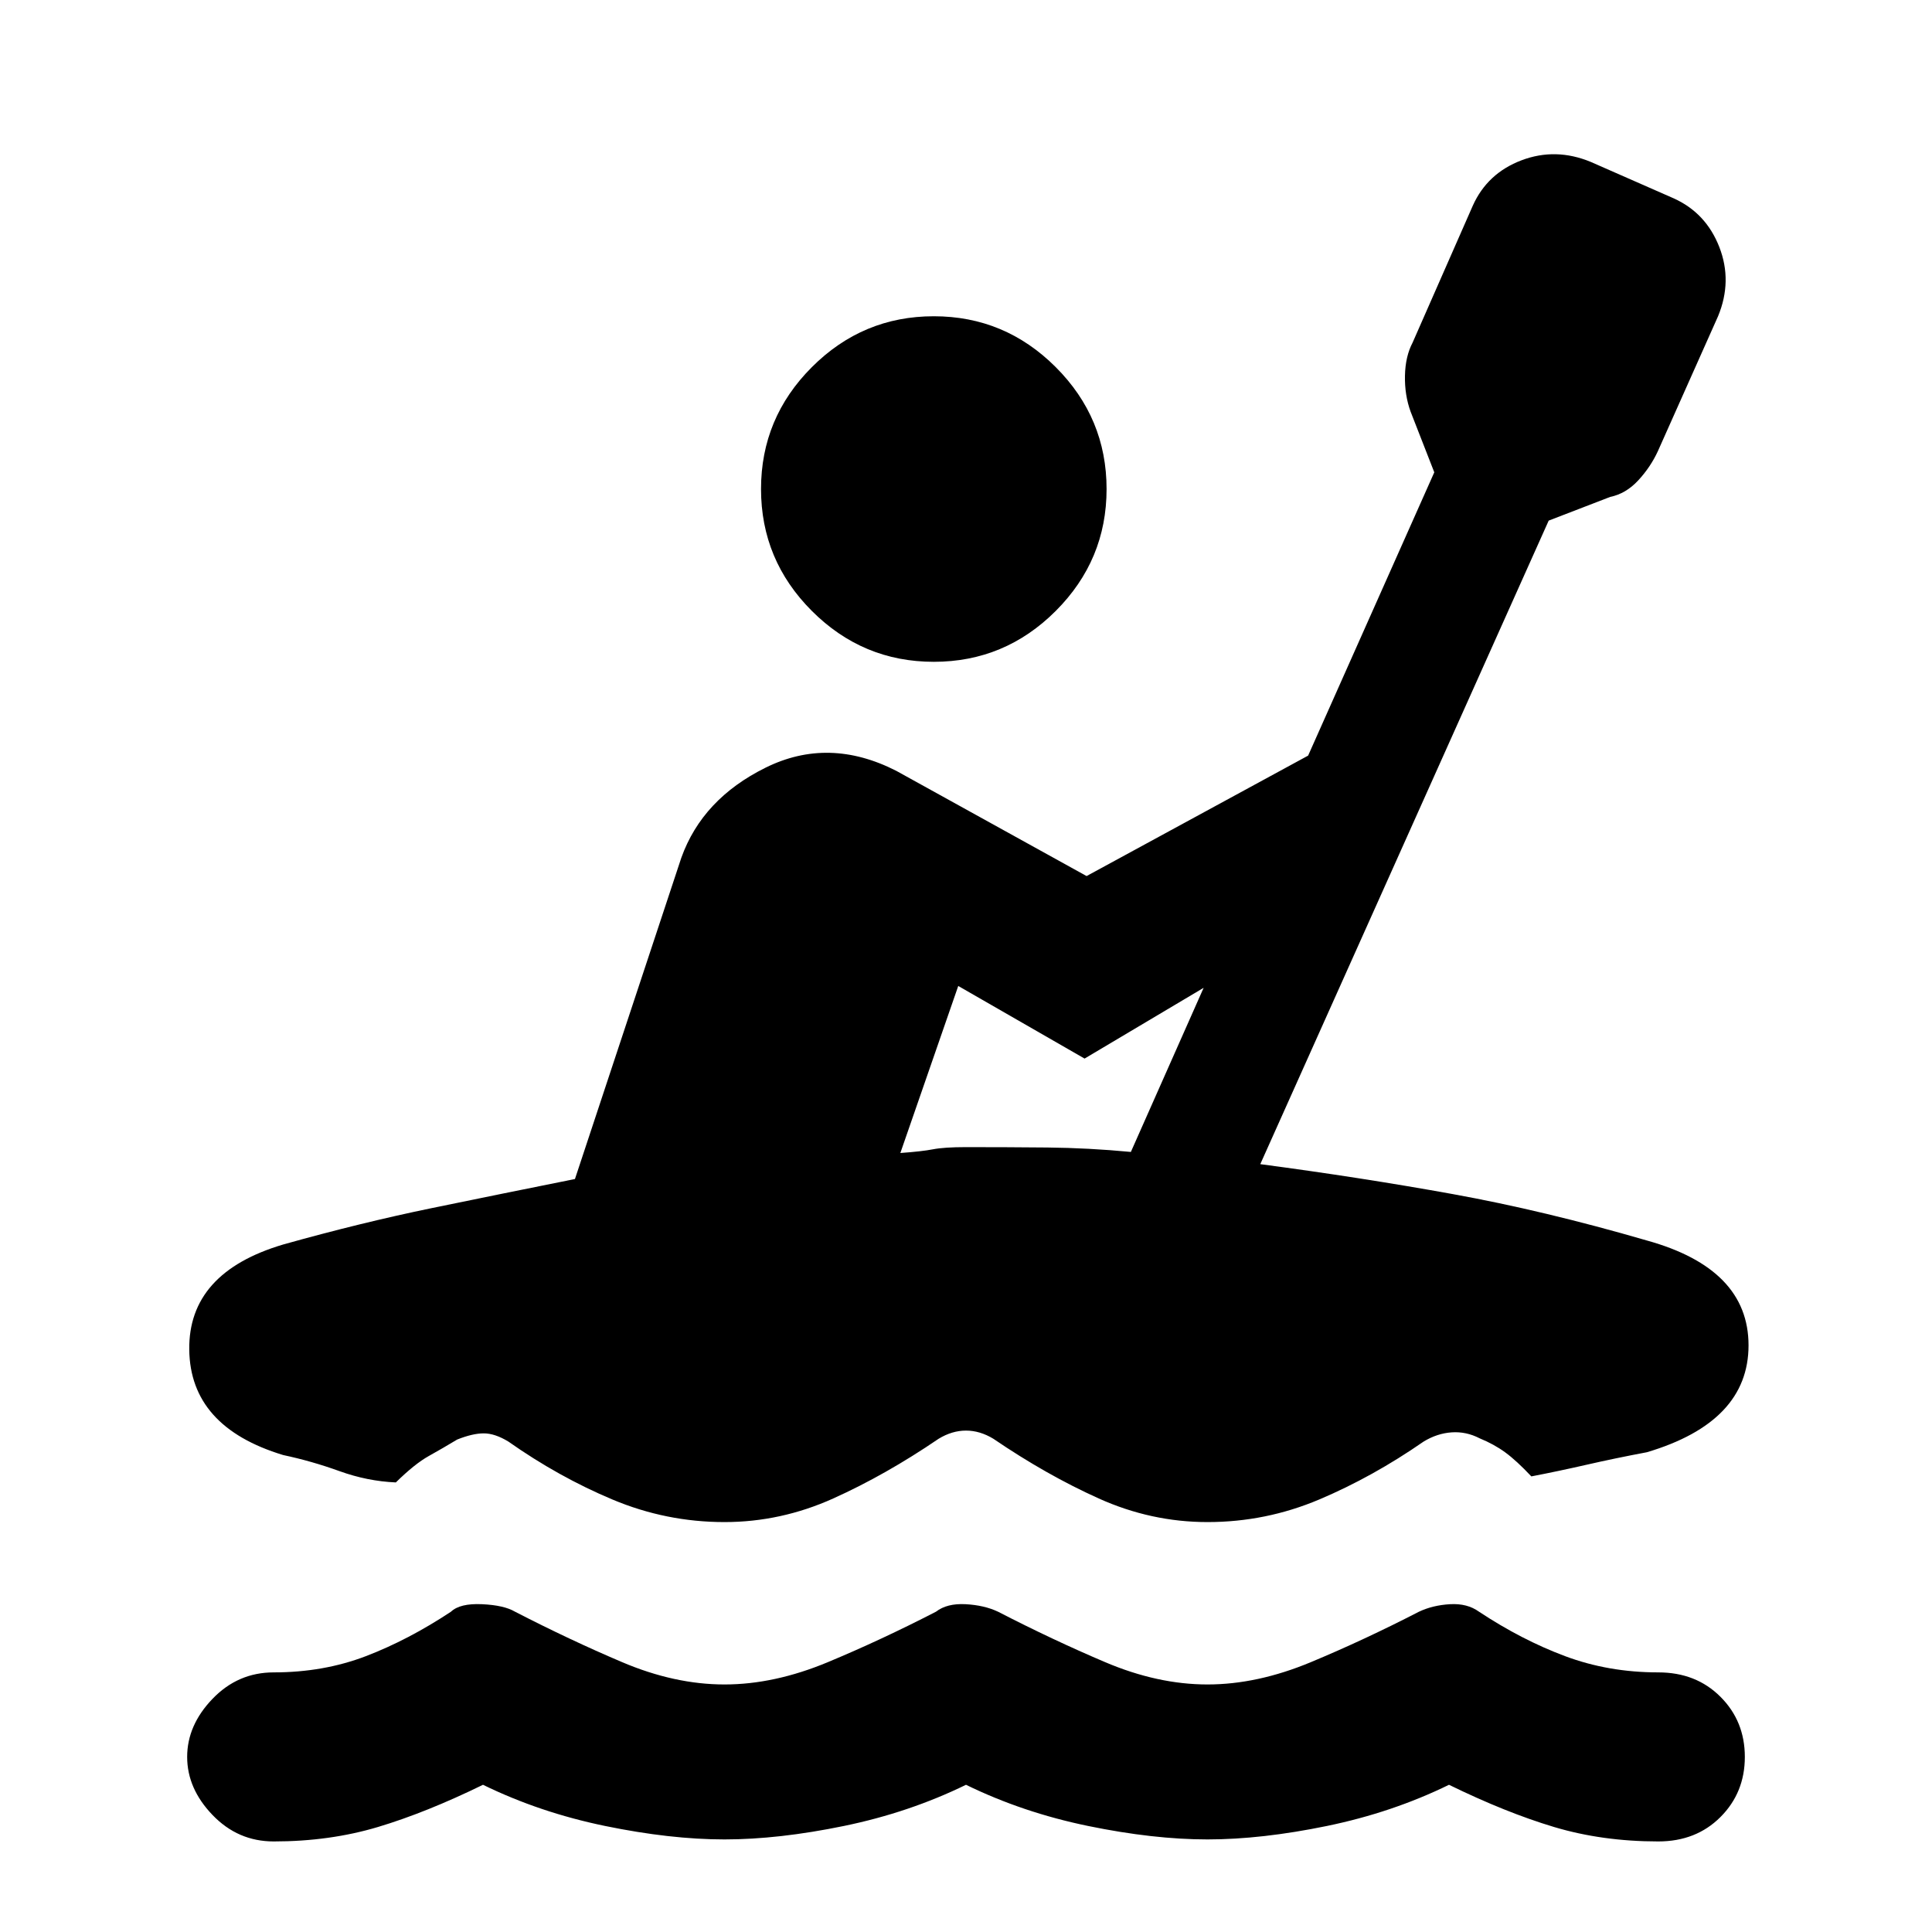 <svg xmlns="http://www.w3.org/2000/svg" height="20" viewBox="0 -960 960 960" width="20"><path d="M136-45q-17.77 0-30.38-13.12Q93-71.23 93-87t12.62-28.88Q118.23-129 136-129q24.77 0 45.85-8.08 21.07-8.07 42.23-22.07 4.46-4.23 15.42-3.73 10.96.5 16.42 3.73 27.16 14 53.23 25.07Q335.23-123 360-123q24.77 0 51.35-11.08 26.57-11.07 53.73-25.07 5.46-4.23 14.73-3.73 9.27.5 16.11 3.73 27.16 14 53.23 25.07Q575.23-123 600-123q24.77 0 51.35-11.08 26.57-11.07 53.73-25.07 6.84-3.23 15.42-3.73t14.42 3.73q21.16 14 42.73 22.07Q799.23-129 824-129q18.77 0 30.88 12.12Q867-104.77 867-87t-12.12 29.88Q842.77-45 824-45q-27.85 0-51.85-7.19-24-7.2-52.15-20.96-28.15 13.76-60.65 20.46Q626.85-46 600-46t-59.35-6.69q-32.5-6.7-60.65-20.46-28.15 13.76-60.65 20.46Q386.85-46 360-46t-59.35-6.69q-32.5-6.7-60.65-20.46-28.15 13.76-52.15 20.96Q163.85-45 136-45Zm328-586.15q-35.31 0-60.58-25.27-25.27-25.27-25.27-60.58t25.27-60.58q25.27-25.27 60.58-25.27t60.58 25.27q25.27 25.27 25.27 60.58t-25.27 60.58q-25.27 25.27-60.58 25.27ZM360-203.69q-29 0-55.73-11.23-26.73-11.23-51.66-28.77-6.69-4.08-12.23-4.08-5.53 0-13.23 3.08-7.15 4.31-14.11 8.19-6.96 3.88-16.35 13.11-14.15-.61-28-5.61-13.84-5-28-8-46.15-14-46.65-52.31-.5-38.3 46.65-52.3 38.7-10.85 73.81-18.08 35.12-7.23 71.19-14.46l52.85-159.62Q349-563 380.39-578.54q31.38-15.54 64.92 1.54l94.61 52.31L650-584.54l62.69-140.77-11.77-30.15q-3-8.23-2.8-17.85.19-9.61 3.8-16.46l29.93-68.08q7.23-16.07 24.19-22.5 16.96-6.42 34.42.81l41.15 18.08q16.08 7.23 22.7 24.19 6.61 16.96-.62 34.42l-29.92 67.08q-3.62 7.85-9.73 14.46-6.12 6.62-13.96 8.23l-30.54 11.77-143.31 319.77q50 6.62 95.5 14.85t96.58 23.08q50.53 14 50.53 52.11t-50.53 53.11q-15.93 3-29.89 6.2-13.96 3.19-27.5 5.8-7.38-7.84-12.96-11.92-5.58-4.07-12.73-7-6.69-3.46-13.92-2.96-7.23.5-13.92 4.58-25.31 17.54-51.85 28.77Q629-203.69 600-203.69q-28 0-54.04-11.73t-52.35-29.66q-6.69-4.07-13.61-4.07-6.92 0-13.61 4.07-26.31 17.93-52.35 29.66Q388-203.69 360-203.69Zm201.92-183.92 36.16-81.55L538.92-434l-62.77-36.08-28.77 83q10.7-.77 16.23-1.84Q469.15-390 480-390q20.23 0 40.5.19 20.27.2 41.42 2.2Z"/></svg>